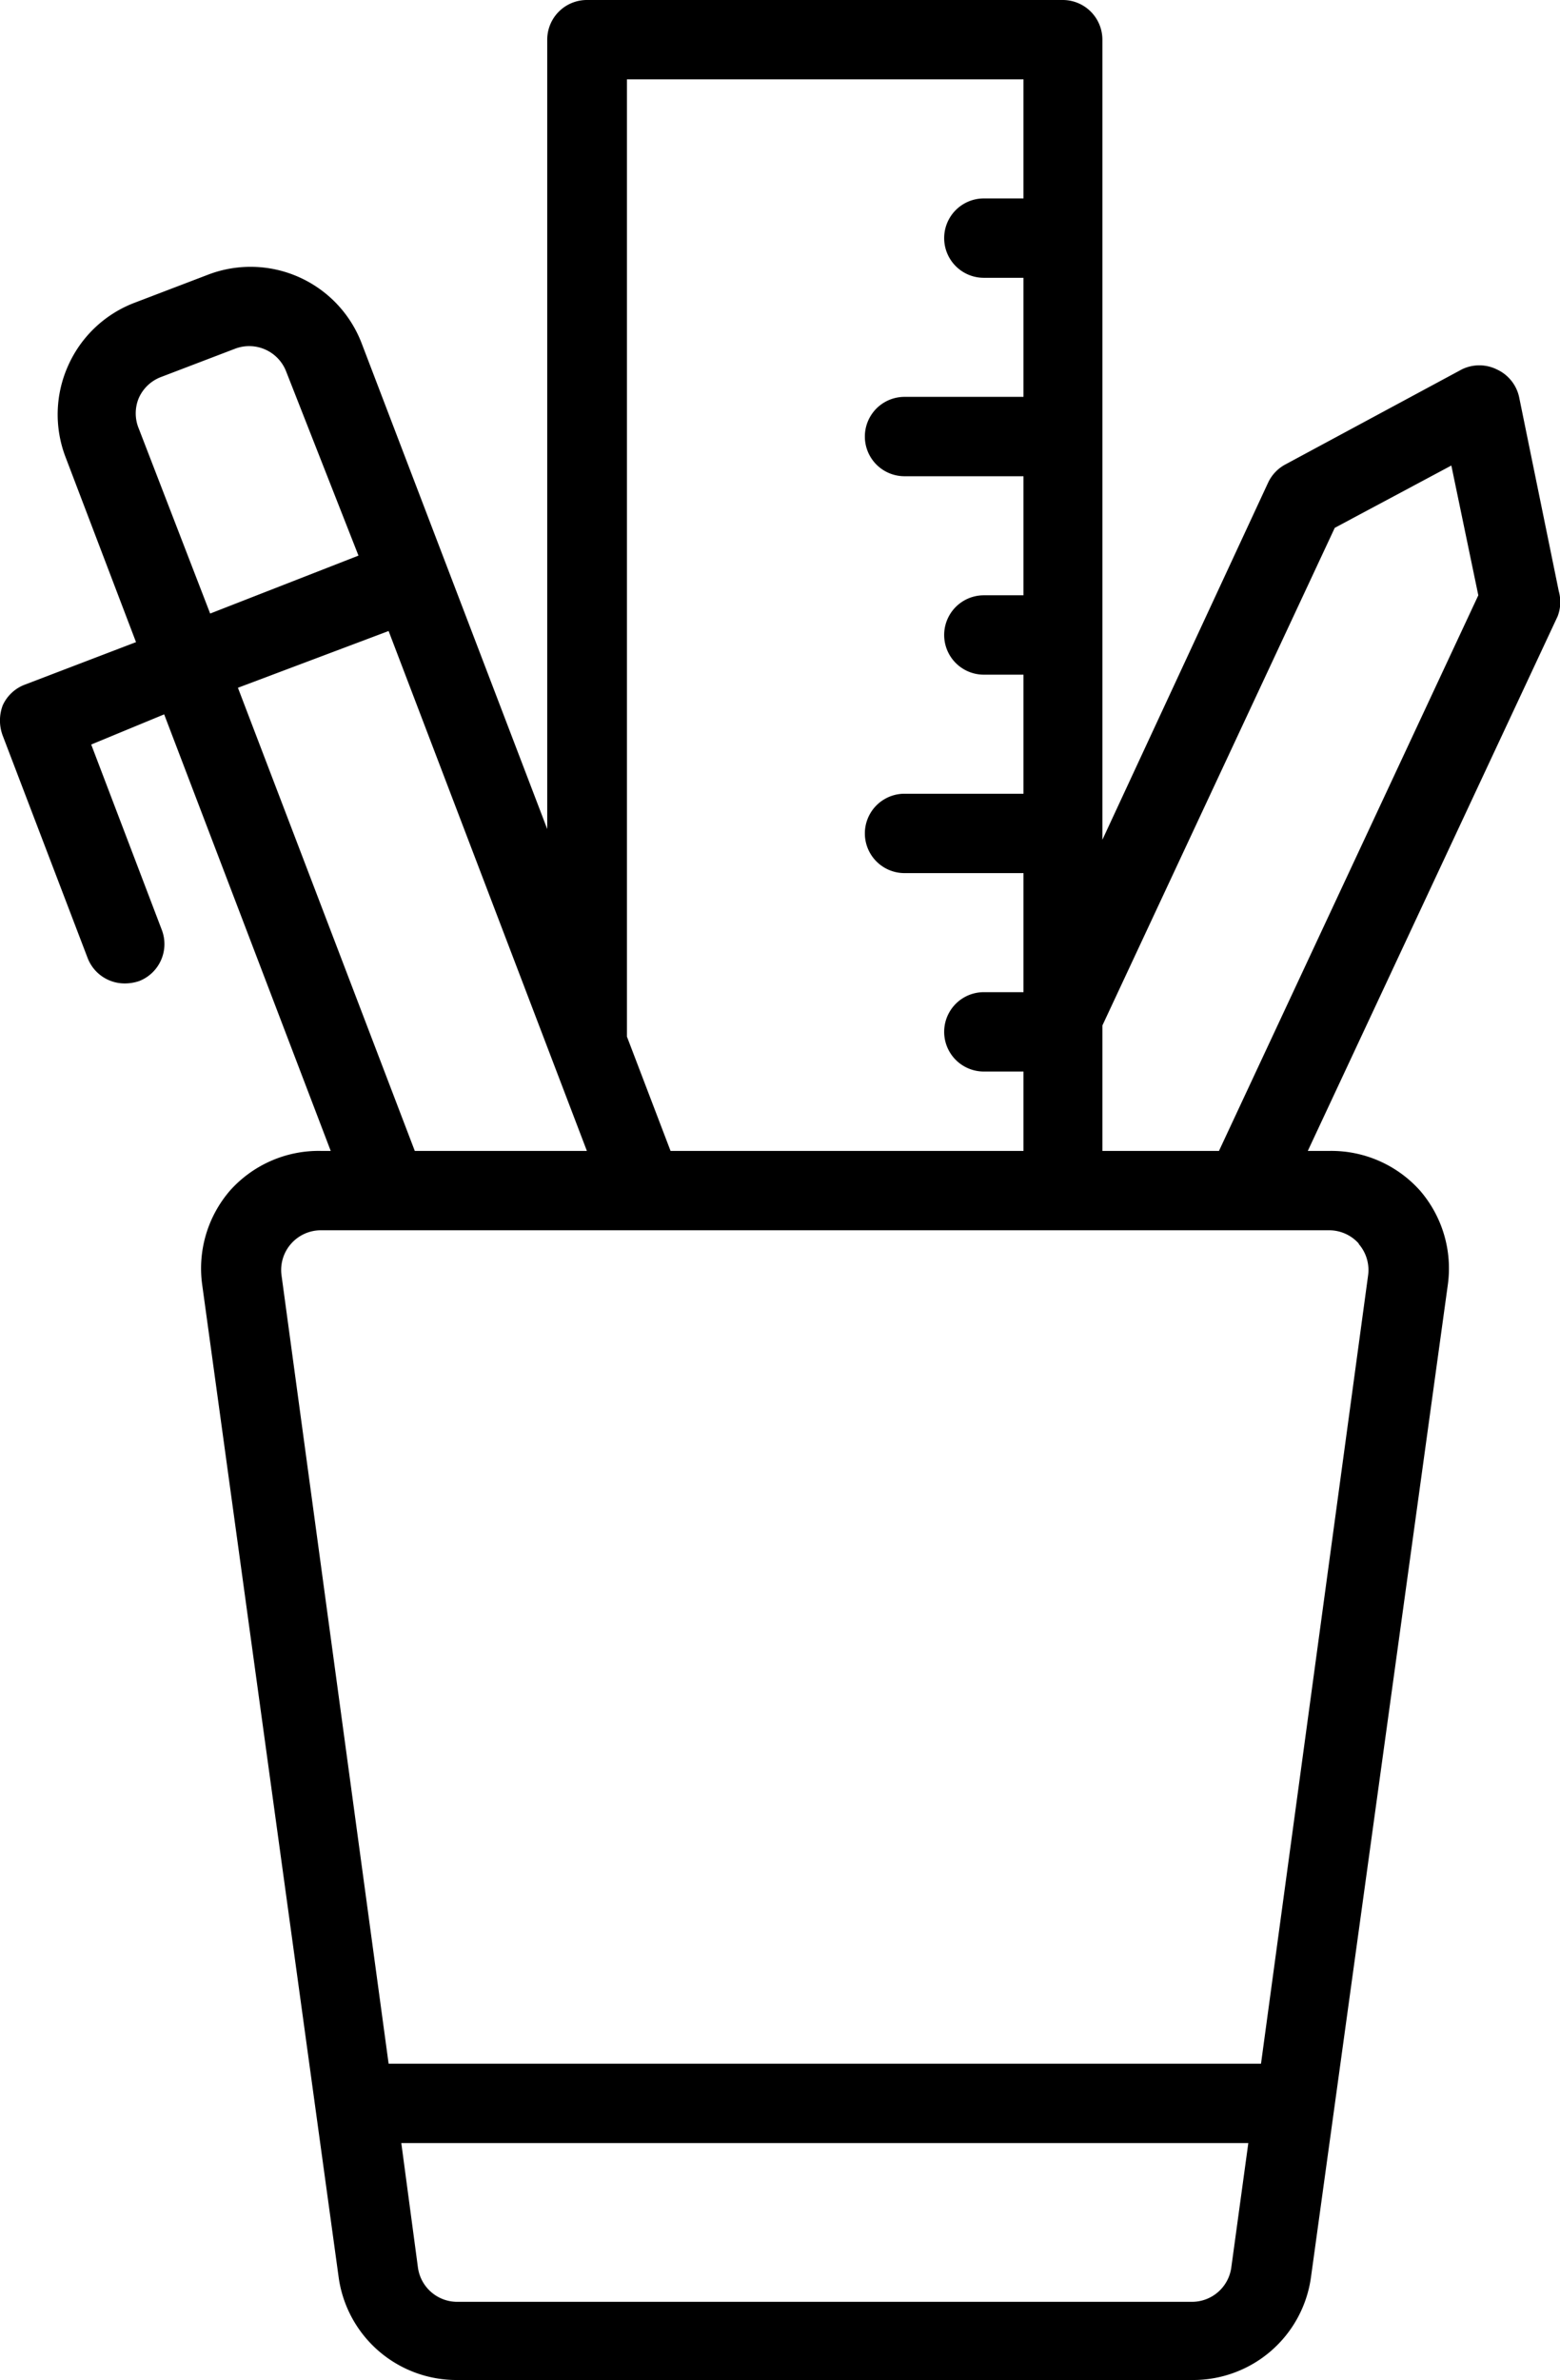 <svg xmlns="http://www.w3.org/2000/svg" viewBox="0 0 39.34 59.97"><path d="m39.31 14.9-1-4.89a1 1 0 0 0-.56-.7 1 1 0 0 0-.89 0l-4.44 2.39a1 1 0 0 0-.44.46l-4.18 9V1a1 1 0 0 0-1-1h-12a1 1 0 0 0-1 1v19.89L9.12 8.65a3 3 0 0 0-3.87-1.73l-1.86.71a3 3 0 0 0-1.67 1.58 3 3 0 0 0-.07 2.3l1.78 4.67-2.8 1.07a1 1 0 0 0-.56.52 1.08 1.08 0 0 0 0 .77l2.14 5.6a1 1 0 0 0 .94.64 1.13 1.13 0 0 0 .36-.06 1 1 0 0 0 .57-1.29L2.3 18.76 4.14 18l4.2 11h-.25a3 3 0 0 0-2.29 1 3 3 0 0 0-.7 2.38l3.44 25a3 3 0 0 0 3 2.59h18.52a3 3 0 0 0 3-2.59l3.45-25a3 3 0 0 0-.7-2.38 3 3 0 0 0-2.27-1h-.56l6.3-13.47a1 1 0 0 0 .03-.63ZM15.81 2h10v3h-1a1 1 0 0 0 0 2h1v3h-3a1 1 0 0 0 0 2h3v3h-1a1 1 0 0 0 0 2h1v3h-3a1 1 0 0 0 0 2h3v3h-1a1 1 0 0 0 0 2h1v2h-8.9l-1.1-2.88ZM3.5 10.8a1 1 0 0 1 0-.77 1 1 0 0 1 .56-.53l1.86-.71a1 1 0 0 1 1.3.58L9.04 14 5.3 15.46Zm2.5 6.53 3.8-1.43 5 13.1h-4.34ZM30.06 58H11.54a1 1 0 0 1-1-.86L10.12 54h21.36l-.43 3.14a1 1 0 0 1-.99.86Zm4.2-26.66a1 1 0 0 1 .24.8L31.8 52h-22L7.1 32.14a1 1 0 0 1 .24-.8A1 1 0 0 1 8.1 31h25.42a1 1 0 0 1 .75.34zM30.74 29H27.8v-3.16l5.86-12.54 2.94-1.57.68 3.27Z"/></svg>
